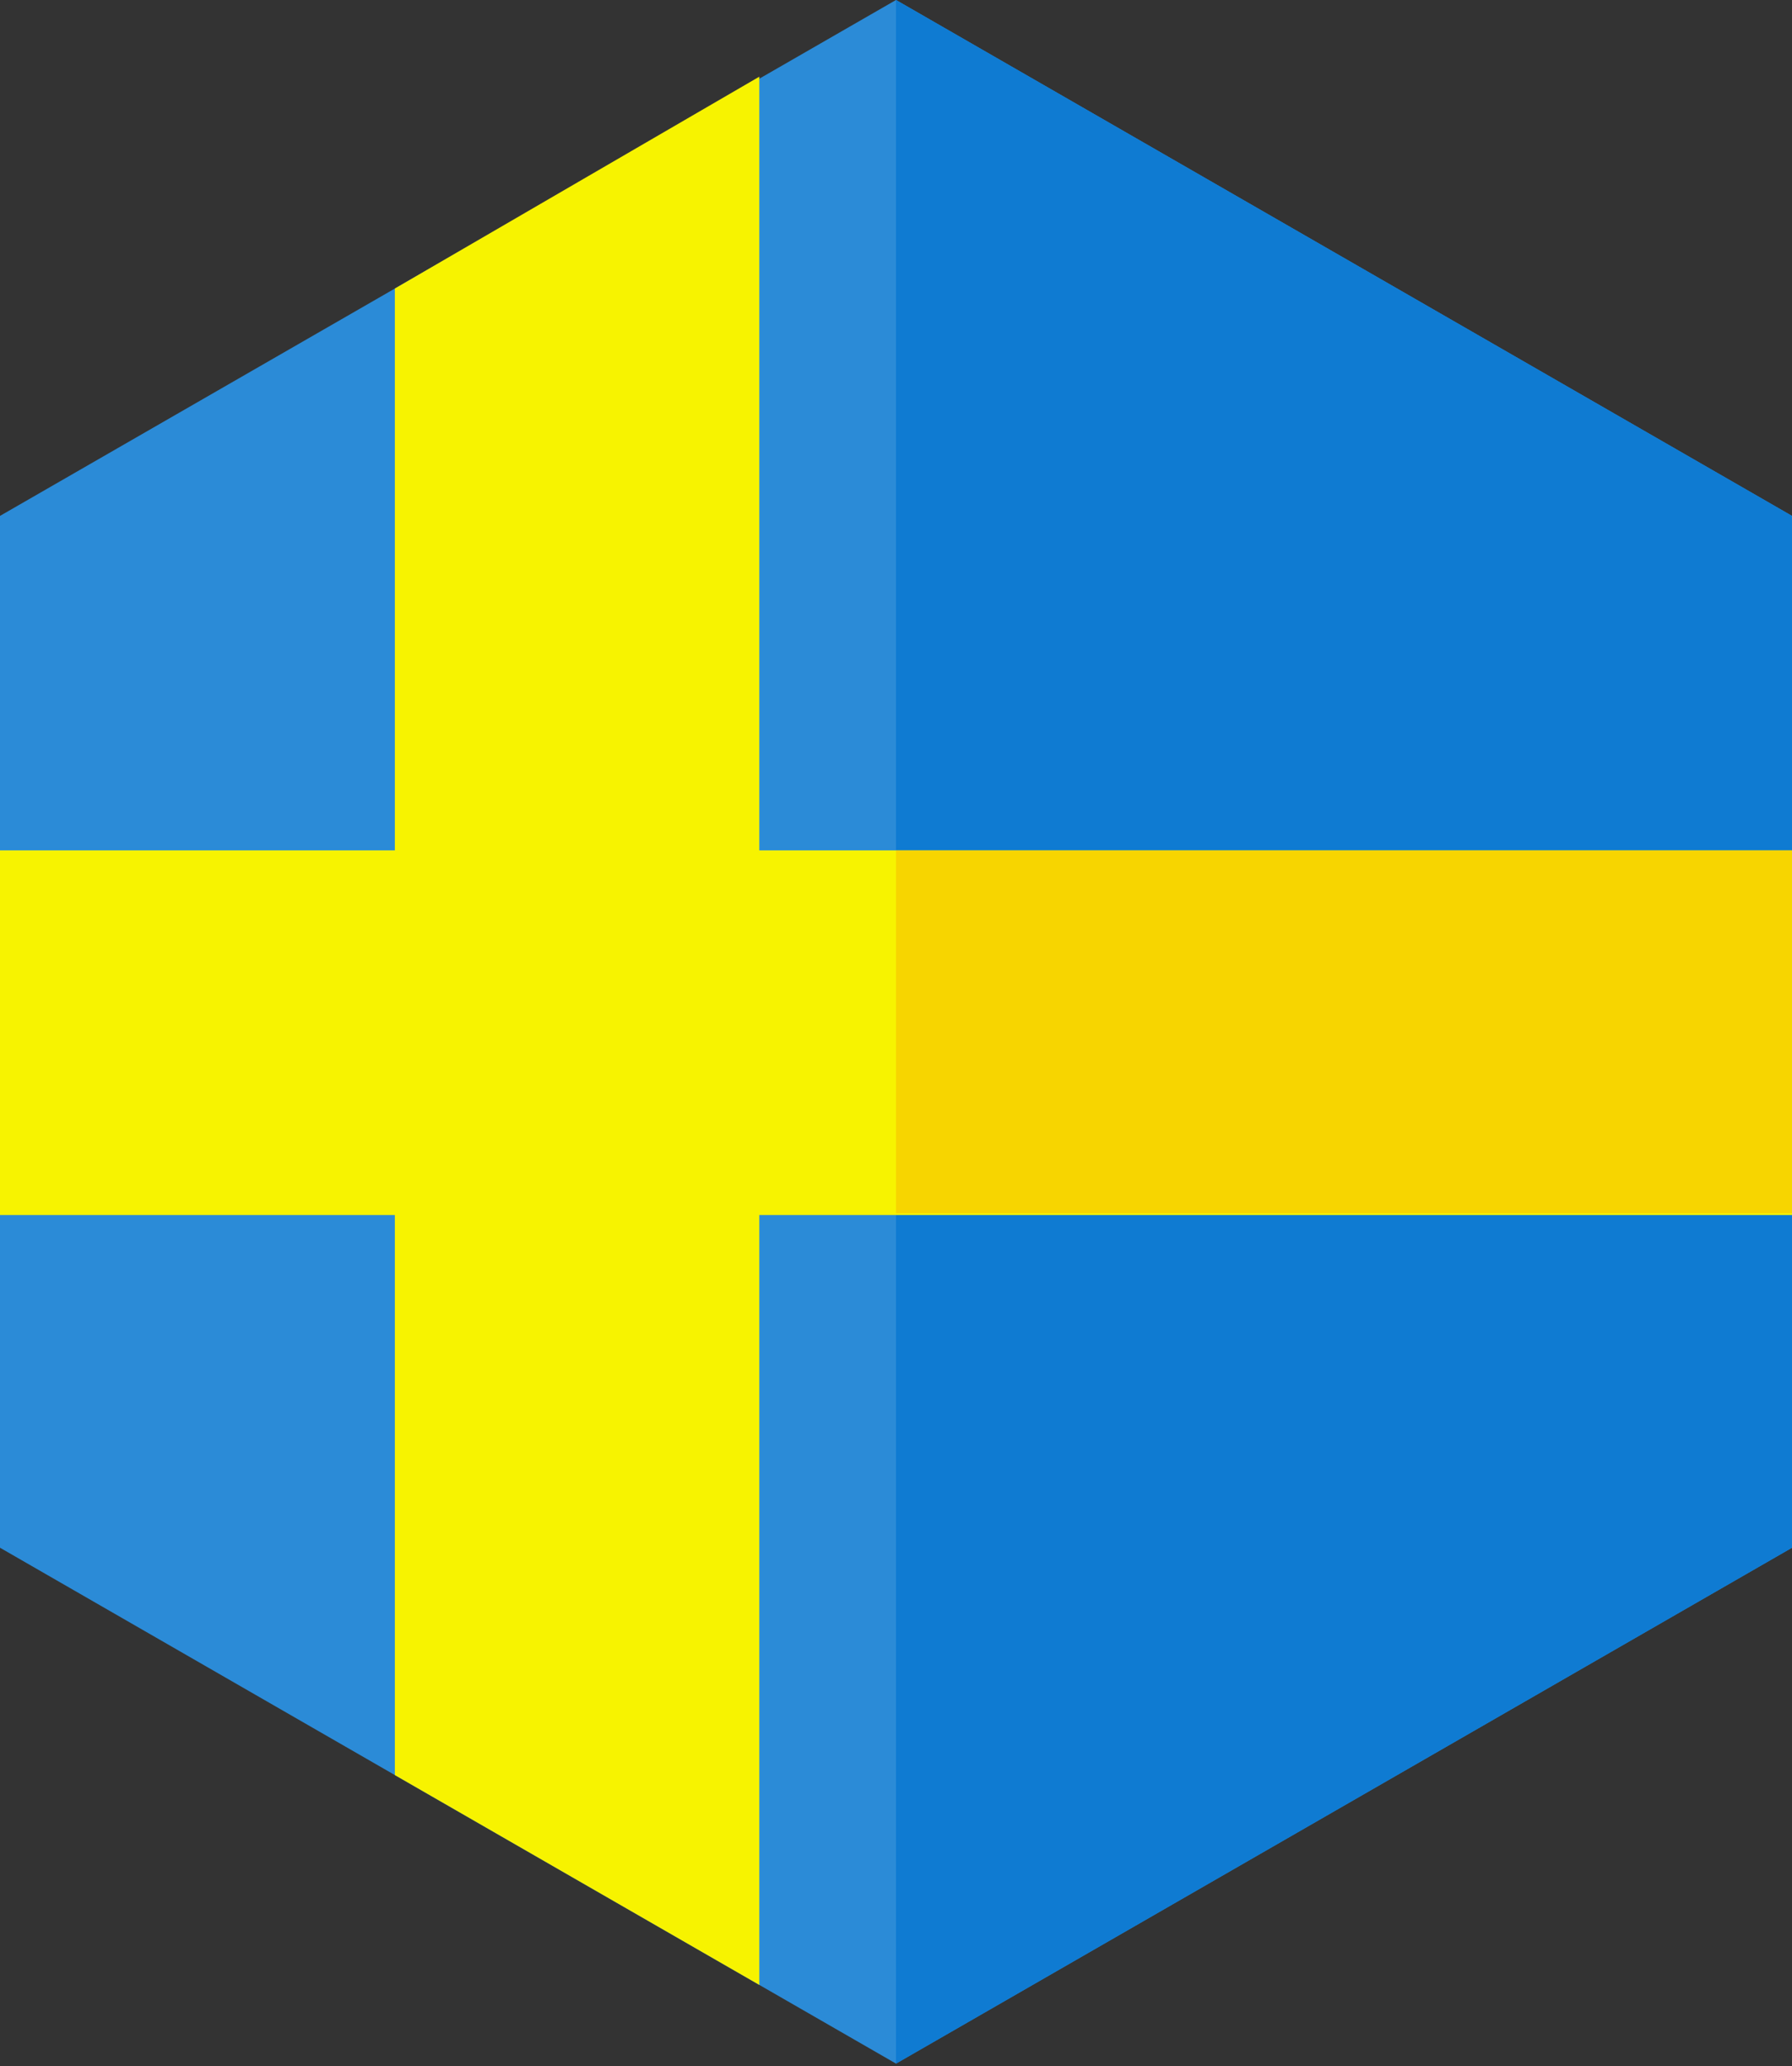 <?xml version="1.0" encoding="UTF-8"?>
<svg width="118px" height="136px" viewBox="0 0 118 136" version="1.1" xmlns="http://www.w3.org/2000/svg" xmlns:xlink="http://www.w3.org/1999/xlink">
    <rect x="0" y="0" width="118" height="136" fill="#333333" stroke="none"/>
    <!-- Generator: Sketch 55.2 (78181) - https://sketchapp.com -->
    <title>sweden</title>
    <desc>Created with Sketch.</desc>
    <g id="Page-1" stroke="none" stroke-width="1" fill="none" fill-rule="evenodd">
        <g id="sweden">
            <polygon id="Fill-1" fill="#2B8BD7" points="58.999 -0 -0 33.956 -0 101.871 59.001 135.826 118 101.871 118 33.956 59.002 -0"></polygon>
            <polygon id="Fill-2" fill="#0F7BD2" points="59 -0 59 135.826 118 101.871 118 33.956 59.002 -0"></polygon>
            <polygon id="Fill-3" fill="#F7F300" points="26 116.834 26 18.992 50 5.046 50 130.647"></polygon>
            <polygon id="Fill-4" fill="#F7F300" points="0 79.972 118 79.972 118 55.972 0 55.972"></polygon>
            <polygon id="Fill-5" fill="#F7D500" points="59 79.855 117.999 79.855 117.999 55.972 59 55.972"></polygon>
        </g>
    </g>
</svg>